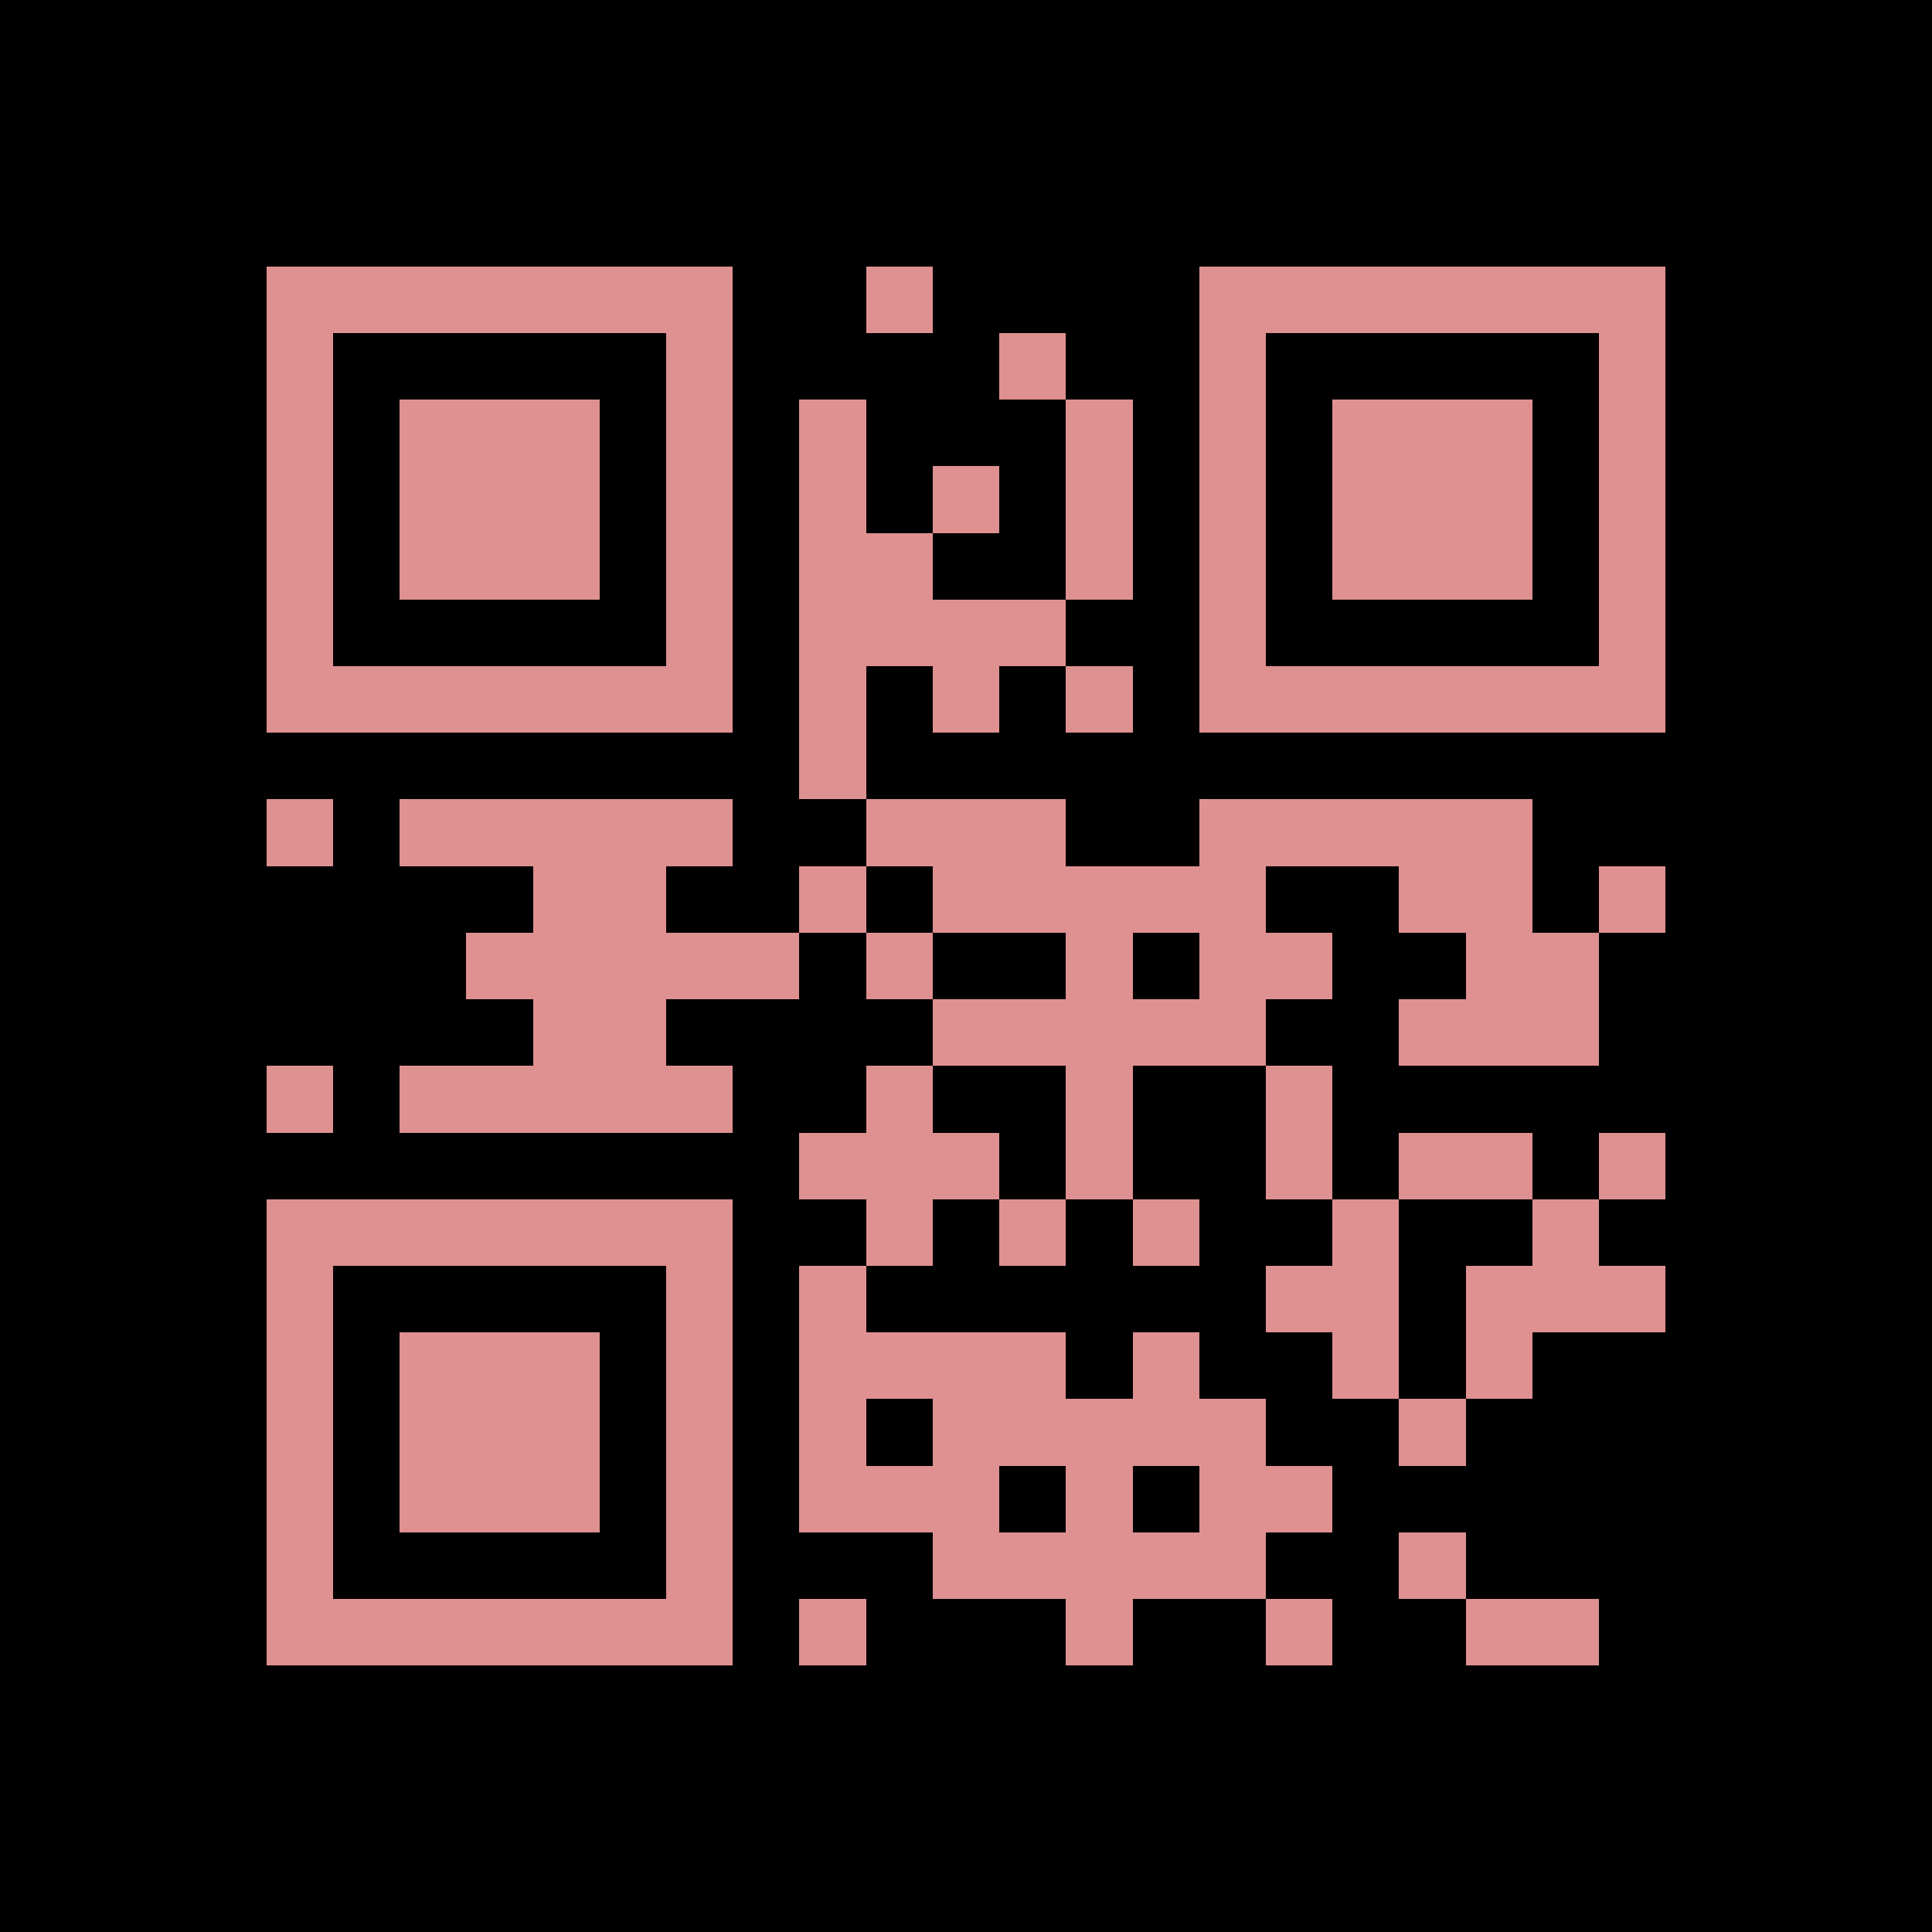 <?xml version="1.0" standalone="no"?>
<svg xmlns:xlink="http://www.w3.org/1999/xlink" xmlns="http://www.w3.org/2000/svg" width="120" height="120" viewBox="0 0 29 29" shape-rendering="crispEdges"><path fill="#000000" d="M0 0h29v29H0z"/><path stroke="#df9090" d="M4 4.5h7m2 0h1m4 0h7M4 5.5h1m5 0h1m4 0h1m2 0h1m5 0h1M4 6.5h1m1 0h3m1 0h1m1 0h1m3 0h1m1 0h1m1 0h3m1 0h1M4 7.5h1m1 0h3m1 0h1m1 0h1m1 0h1m1 0h1m1 0h1m1 0h3m1 0h1M4 8.5h1m1 0h3m1 0h1m1 0h2m2 0h1m1 0h1m1 0h3m1 0h1M4 9.5h1m5 0h1m1 0h4m2 0h1m5 0h1M4 10.5h7m1 0h1m1 0h1m1 0h1m1 0h7M12 11.5h1M4 12.5h1m1 0h5m2 0h3m2 0h5M8 13.5h2m2 0h1m1 0h5m2 0h2m1 0h1M7 14.5h5m1 0h1m2 0h1m1 0h2m2 0h2M8 15.5h2m4 0h5m2 0h3M4 16.5h1m1 0h5m2 0h1m2 0h1m2 0h1M12 17.5h3m1 0h1m2 0h1m1 0h2m1 0h1M4 18.5h7m2 0h1m1 0h1m1 0h1m2 0h1m2 0h1M4 19.5h1m5 0h1m1 0h1m6 0h2m1 0h3M4 20.5h1m1 0h3m1 0h1m1 0h4m1 0h1m2 0h1m1 0h1M4 21.5h1m1 0h3m1 0h1m1 0h1m1 0h5m2 0h1M4 22.5h1m1 0h3m1 0h1m1 0h3m1 0h1m1 0h2M4 23.5h1m5 0h1m3 0h5m2 0h1M4 24.5h7m1 0h1m3 0h1m2 0h1m2 0h2"/></svg>
